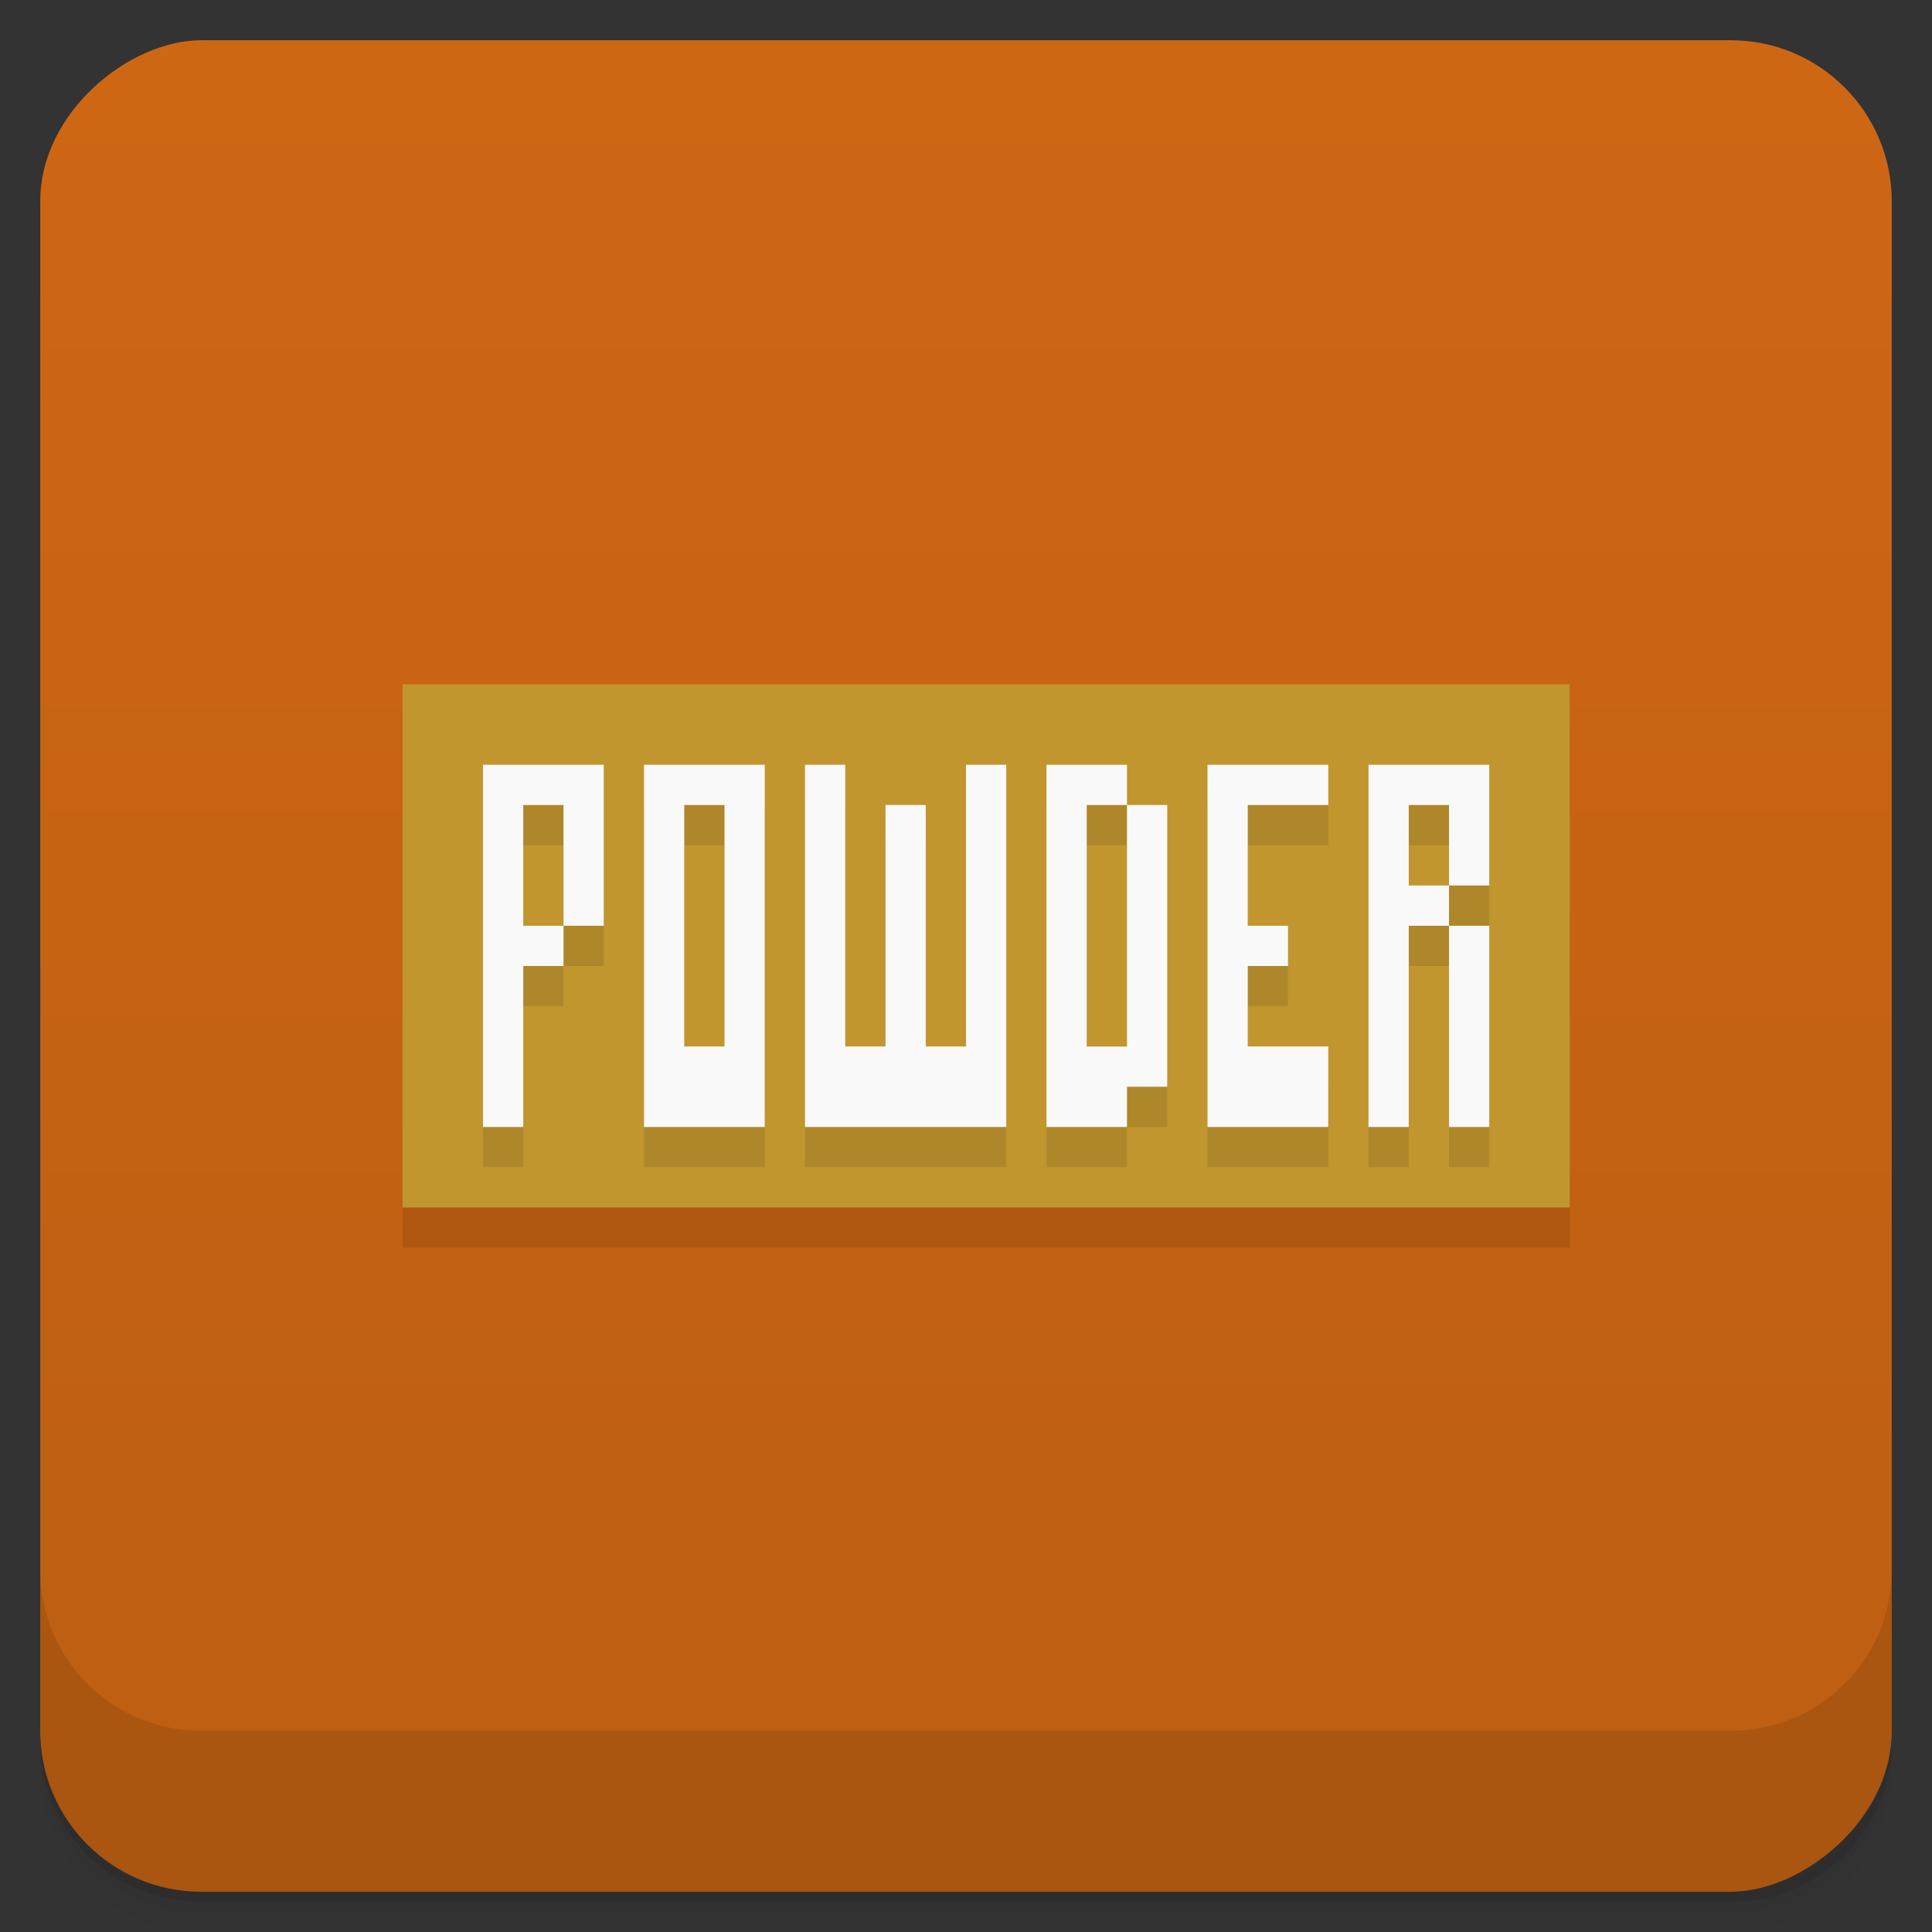 <svg width="48" height="48" viewBox="0 0 48 48" xmlns="http://www.w3.org/2000/svg">
  <rect x="0" y="0" width="48" height="48" fill="#333333" stroke="none"/>
  <defs>
    <linearGradient id="a" x1="-47" x2="-1" gradientUnits="userSpaceOnUse">
      <stop offset="0" stop-color="#bc5e12"/>
      <stop offset="1" stop-color="#ce6714"/>
    </linearGradient>
  </defs>
  <path d="M1 43v.25c0 2.216 1.784 4 4 4h38c2.216 0 4-1.784 4-4V43c0 2.216-1.784 4-4 4H5c-2.216 0-4-1.784-4-4zm0 .5v.5c0 2.216 1.784 4 4 4h38c2.216 0 4-1.784 4-4v-.5c0 2.216-1.784 4-4 4H5c-2.216 0-4-1.784-4-4z" opacity=".02"/>
  <path d="M1 43.25v.25c0 2.216 1.784 4 4 4h38c2.216 0 4-1.784 4-4v-.25c0 2.216-1.784 4-4 4H5c-2.216 0-4-1.784-4-4z" opacity=".05"/>
  <path d="M1 43v.25c0 2.216 1.784 4 4 4h38c2.216 0 4-1.784 4-4V43c0 2.216-1.784 4-4 4H5c-2.216 0-4-1.784-4-4z" opacity=".1"/>
  <rect transform="rotate(-90)" x="-47" y="1" width="46" height="46" rx="4" fill="url(#a)"/>
  <path d="M1 39v4c0 2.216 1.784 4 4 4h38c2.216 0 4-1.784 4-4v-4c0 2.216-1.784 4-4 4H5c-2.216 0-4-1.784-4-4zM10 18h29v13H10z" opacity=".1"/>
  <path fill="#c1962f" d="M10 17h29v13H10z"/>
  <path d="M12 20v9h1v-4h1v-1h-1v-3h1v3h1v-4zm4 0v9h3v-9zm4 0v9h5v-9h-1v7h-1v-6h-1v6h-1v-7zm6 0v9h2v-1h1v-7h-1v6h-1v-6h1v-1zm4 0v9h3v-2h-2v-2h1v-1h-1v-3h2v-1zm4 0v9h1v-5h1v-1h-1v-2h1v2h1v-3zm2 4v5h1v-5zm-19-3h1v6h-1z" opacity=".1"/>
  <path d="M12 19v9h1v-4h1v-1h-1v-3h1v3h1v-4h-3zM16 19v9h3v-9h-3zm1 1h1v6h-1zM20 19v9h5v-9h-1v7h-1v-6h-1v6h-1v-7zM26 19v9h2v-1h1v-7h-1v6h-1v-6h1v-1h-2zM30 19v9h3v-2h-2v-2h1v-1h-1v-3h2v-1zM34 19v9h1v-5h1v-1h-1v-2h1v2h1v-3h-3zm2 4v5h1v-5z" fill="#f9f9f9"/>
</svg>
